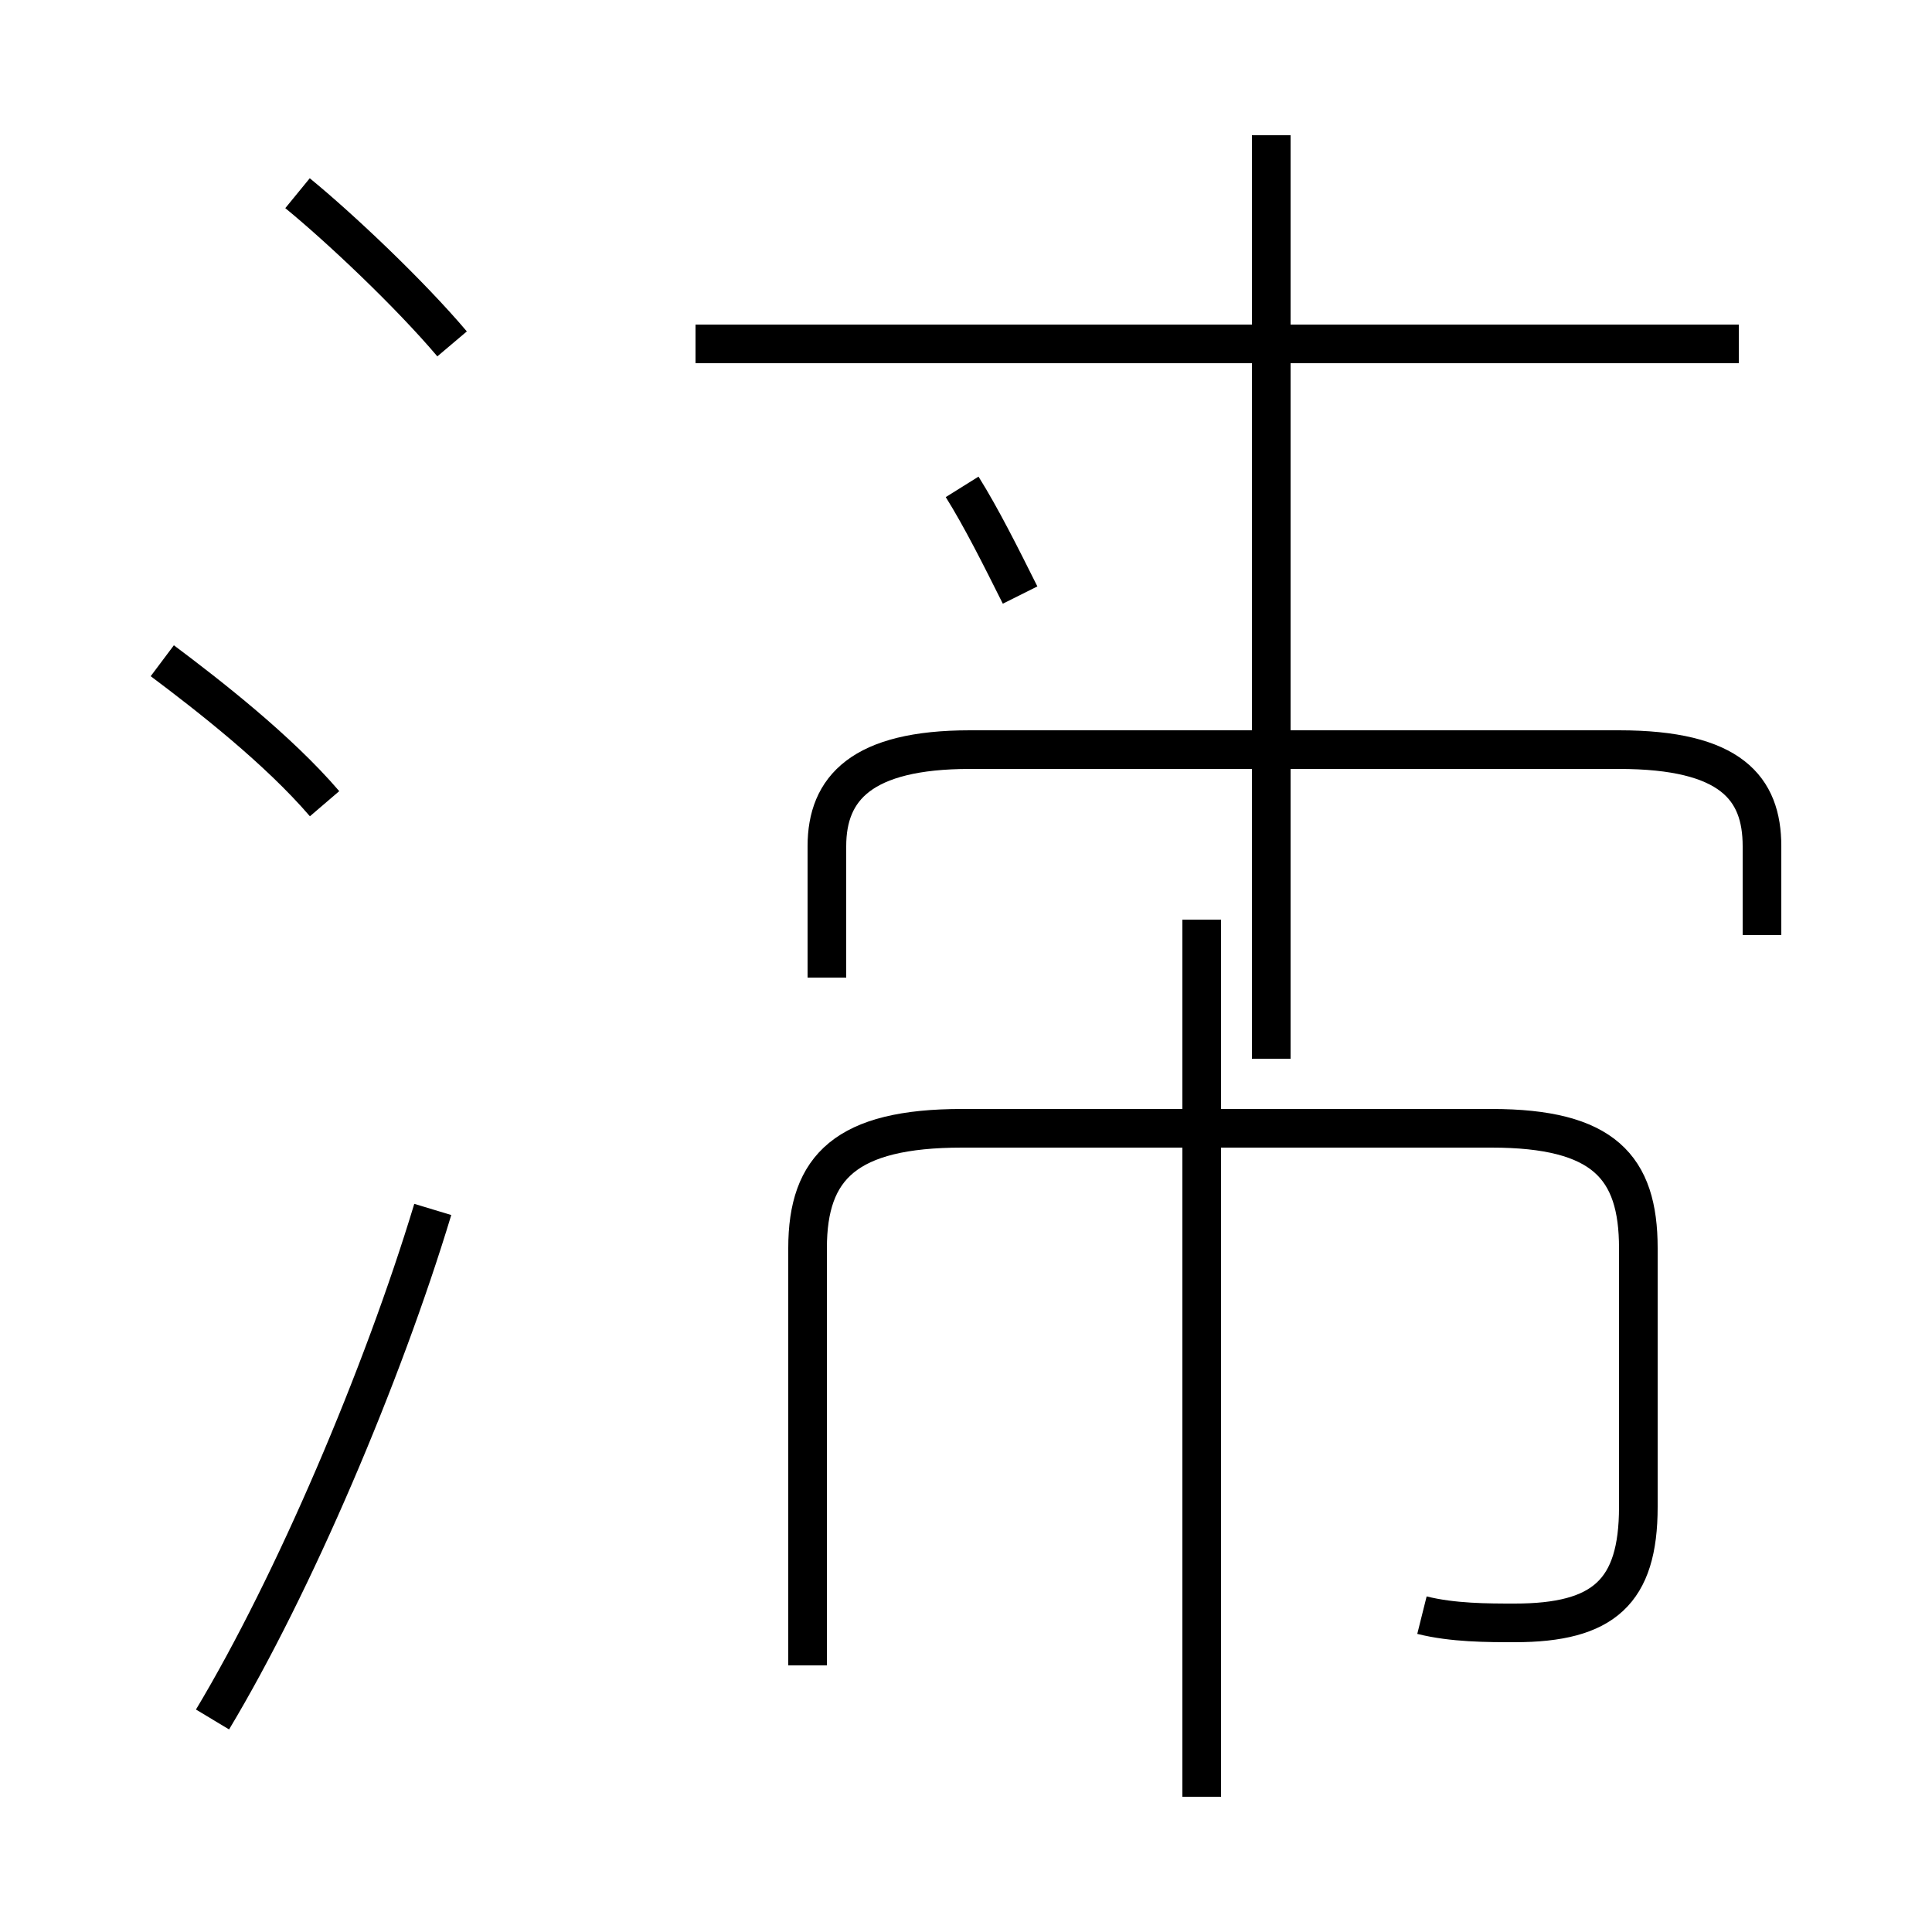<?xml version='1.0' encoding='utf8'?>
<svg viewBox="0.0 -44.0 50.0 50.0" version="1.1" xmlns="http://www.w3.org/2000/svg">
<rect x="0.0" y="-44.0" width="50.0" height="50.0" fill="#808080" stroke="none"/>
<rect x="-1000" y="-1000" width="2000" height="2000" stroke="white" fill="white"/>
<g style="fill:none; stroke:#000000;  stroke-width:1">
<path d="M 8.4 23.2 C 7.2 24.6 5.4 26.0 4.2 26.9 M 5.5 -0.5 C 7.6 3.0 9.9 8.4 11.2 12.7 M 11.7 35.1 C 10.6 36.4 8.8 38.1 7.7 39.0 M 26.4 28.6 C 25.9 29.6 25.4 30.6 24.9 31.4 M 45.0 35.1 L 18.0 35.1 M 31.1 -2.5 L 31.1 20.2 M 45.6 19.8 L 45.6 22.1 C 45.6 23.6 44.8 24.6 41.9 24.6 L 25.1 24.6 C 22.3 24.6 21.4 23.6 21.4 22.1 L 21.4 18.7 M 36.8 2.2 C 37.6 2.0 38.5 2.0 39.2 2.0 C 41.5 2.0 42.4 2.8 42.4 5.0 L 42.4 11.7 C 42.4 13.8 41.5 14.8 38.6 14.8 L 24.9 14.8 C 21.9 14.8 20.9 13.8 20.9 11.7 L 20.9 0.9 M 32.9 16.6 L 32.9 40.5 " transform="scale(1, -1)" />
</g>
</svg>